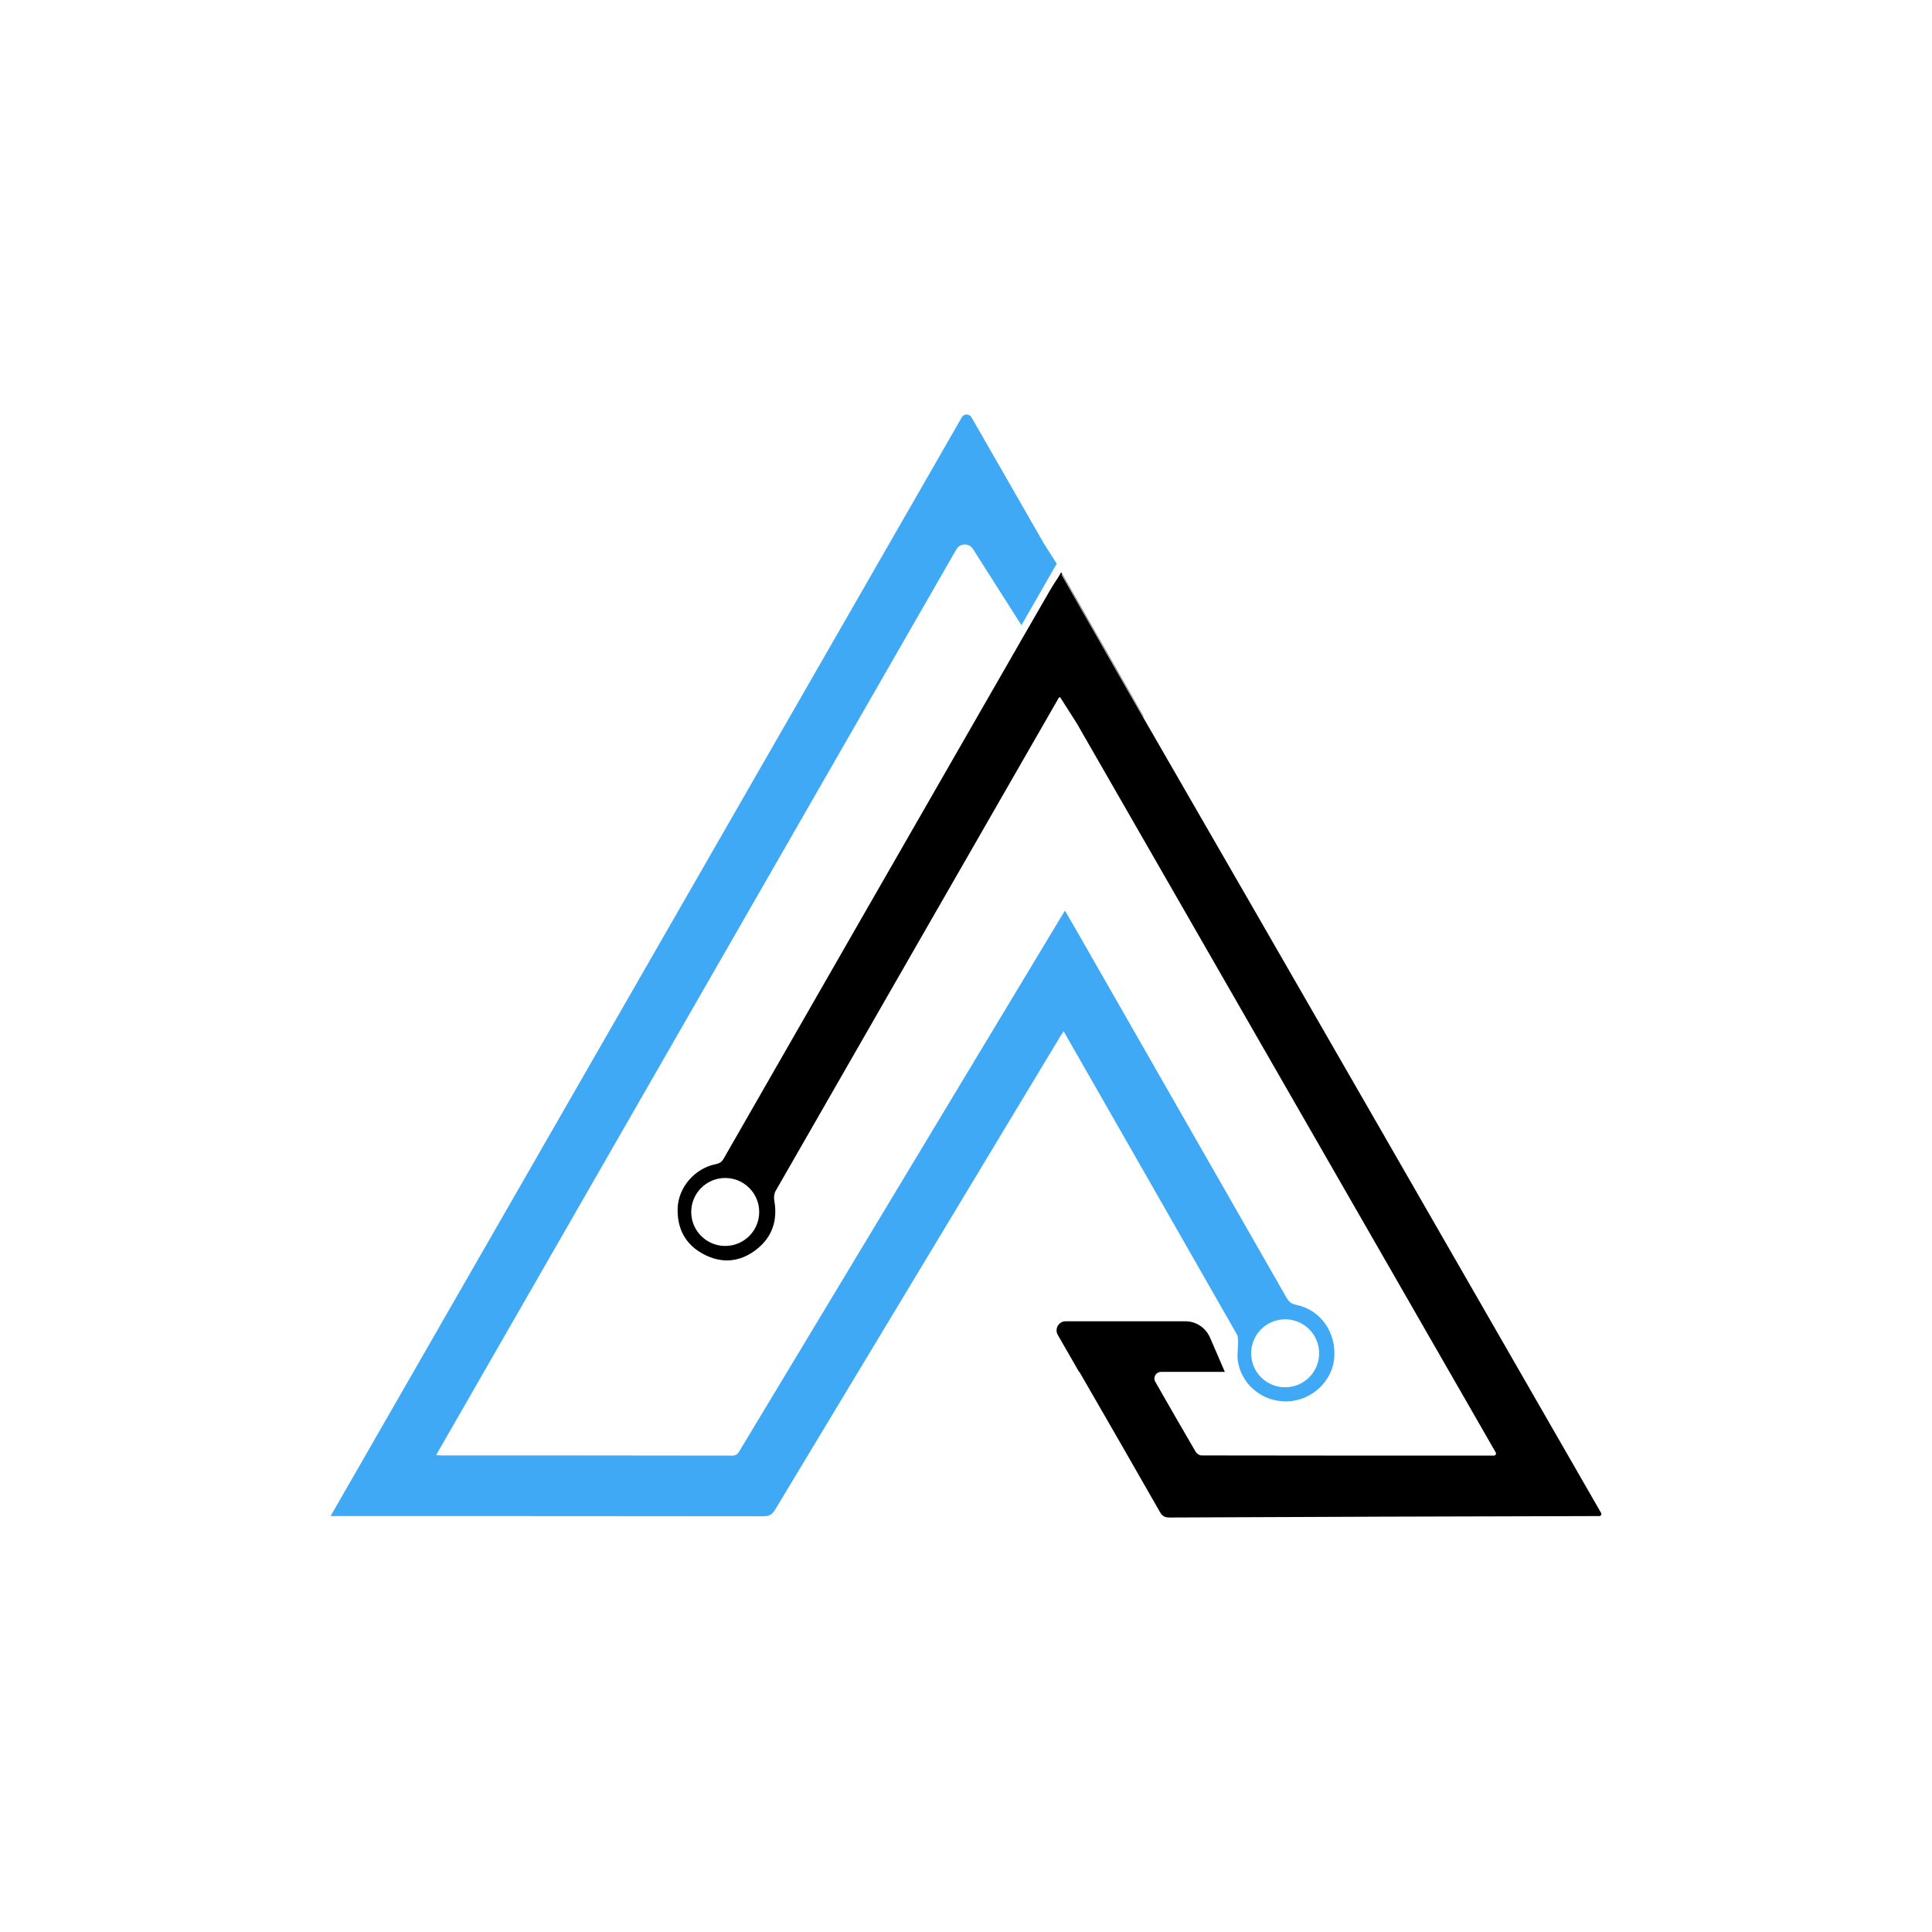 <?xml version="1.0" encoding="utf-8"?>
<!-- Generator: Adobe Illustrator 27.0.0, SVG Export Plug-In . SVG Version: 6.00 Build 0)  -->
<svg version="1.1" id="Layer_1" xmlns="http://www.w3.org/2000/svg" xmlns:xlink="http://www.w3.org/1999/xlink" x="0px" y="0px"
	 viewBox="0 0 1080 1080" style="enable-background:new 0 0 1080 1080;" xml:space="preserve">
<style type="text/css">
	.st0{fill:#3FA9F5;}
</style>
<path d="M571.9,356.8l-7.5,12.9c2.2-3.9,4.5-7.8,6.7-11.7c0.2-0.4,0.4-0.7,0.5-1C571.7,356.9,571.8,356.9,571.9,356.8z"/>
<path d="M564.4,369.7c-3.6,6.3-7.2,12.6-10.8,18.8l0,0L564.4,369.7z"/>
<path d="M894,847.5h-1.9c-79.5,0.2-158.9,0.4-238.4,0.8c-2.6,0-4-0.8-5.3-3.1c-14.9-26.1-29.9-52.2-45-78.3h-0.2l-11.9-20.7
	c-1.9-3.4,0.5-7.6,4.4-7.6h66.9c6,0,11.4,3.6,13.8,9.1l8.3,19.2l0,0H649c-2.8,0-4.6,3-3.2,5.5c7.5,13.1,15,26.2,22.6,39.2
	c0.6,1,2.1,2,3.2,2c54.5,0.1,109,0.1,163.5,0.1h0c0.9,0,1.5-1,1-1.8c-78.1-136-156.1-271.7-234.2-407.6l-9.3-14.6
	c-0.3,0-0.6,0.2-0.8,0.5c-0.3,0.4-0.5,0.8-0.7,1.2c-52.5,91.4-105.1,182.9-157.5,274.3c-0.8,1.4-1.1,3.5-0.8,5.2
	c2,11.2-1,20.6-10,27.6c-9.1,7.1-19.3,8-29.5,2.6c-10.1-5.3-14.8-14.2-14.5-25.5c0.3-11.8,9.6-22.5,21.2-24.8
	c2.2-0.4,3.6-1.3,4.7-3.4c49.5-86.3,99-172.7,148.6-258.9c3.6-6.3,7.2-12.6,10.8-18.8l7.4-12.9l0,0l15.4-26.7
	c2.1-3.6,4.1-6.6,6.3-9.2l37.6,65.8c2.7,4.6,5.3,9.3,8,13.9C724.4,548.9,809.6,697.2,895,845.7C895.5,846.5,894.9,847.5,894,847.5z
	 M405.4,658.5c-10.5,0-19,8.5-19,19s8.5,19,19,19s19-8.5,19-19S415.9,658.5,405.4,658.5z"/>
<path class="st0" d="M745.8,759.5c-1.2,13-13,23.6-26.4,23.9c-13.8,0.3-25.8-9.6-27.5-23.2c-0.4-3.2,0.2-6.6,0.2-9.9
	c0-1.5,0-3.2-0.7-4.4c-31.8-55.7-63.6-111.4-95.5-167.1l-1.3-2.3c-0.8,1.2-1.4,2.1-2,3c-53.1,88.1-106.2,176.2-159.3,264.4
	c-1.6,2.7-3.3,3.7-6.5,3.7c-79.3-0.1-158.5-0.1-237.8-0.1h-4.2c110.9-193,221.5-385.6,332.4-578.6l20.5-35.7c1.2-2,4.1-2,5.3,0
	c13.5,23.5,27,46.9,40.4,70.4l7.3,11.5L571,349.5l-27.1-42.6c-2.2-3.5-7.3-3.3-9.3,0.2c-97,168.8-193.8,337.4-290.8,506.3
	c1.2,0.1,2.1,0.2,2.9,0.2c54.2,0,108.4,0,162.6,0.1c2.4,0,3.2-1.1,4.2-2.8c52.5-87.2,105.1-174.5,157.6-261.7
	c7.5-12.4,14.9-24.8,22.4-37.2l1.8-3c2.6,4.5,5,8.6,7.4,12.8c38.8,67.8,77.6,135.6,116.4,203.5c1.3,2.3,2.8,3.6,5.5,4.1
	C738.3,732.2,747.2,745,745.8,759.5z M718.4,737.5c-10.5,0-19,8.5-19,19s8.5,19,19,19s19-8.5,19-19S728.9,737.5,718.4,737.5z"/>
<path d="M639.3,400.6l-0.1,0.1c-2.7-4.6-5.3-9.3-8-13.9l-37.6-65.8c-2.2,2.6-4.2,5.6-6.3,9.2l-15.4,26.7l0,0l-0.1-0.1l21.4-36.9
	L639.3,400.6z"/>
</svg>
